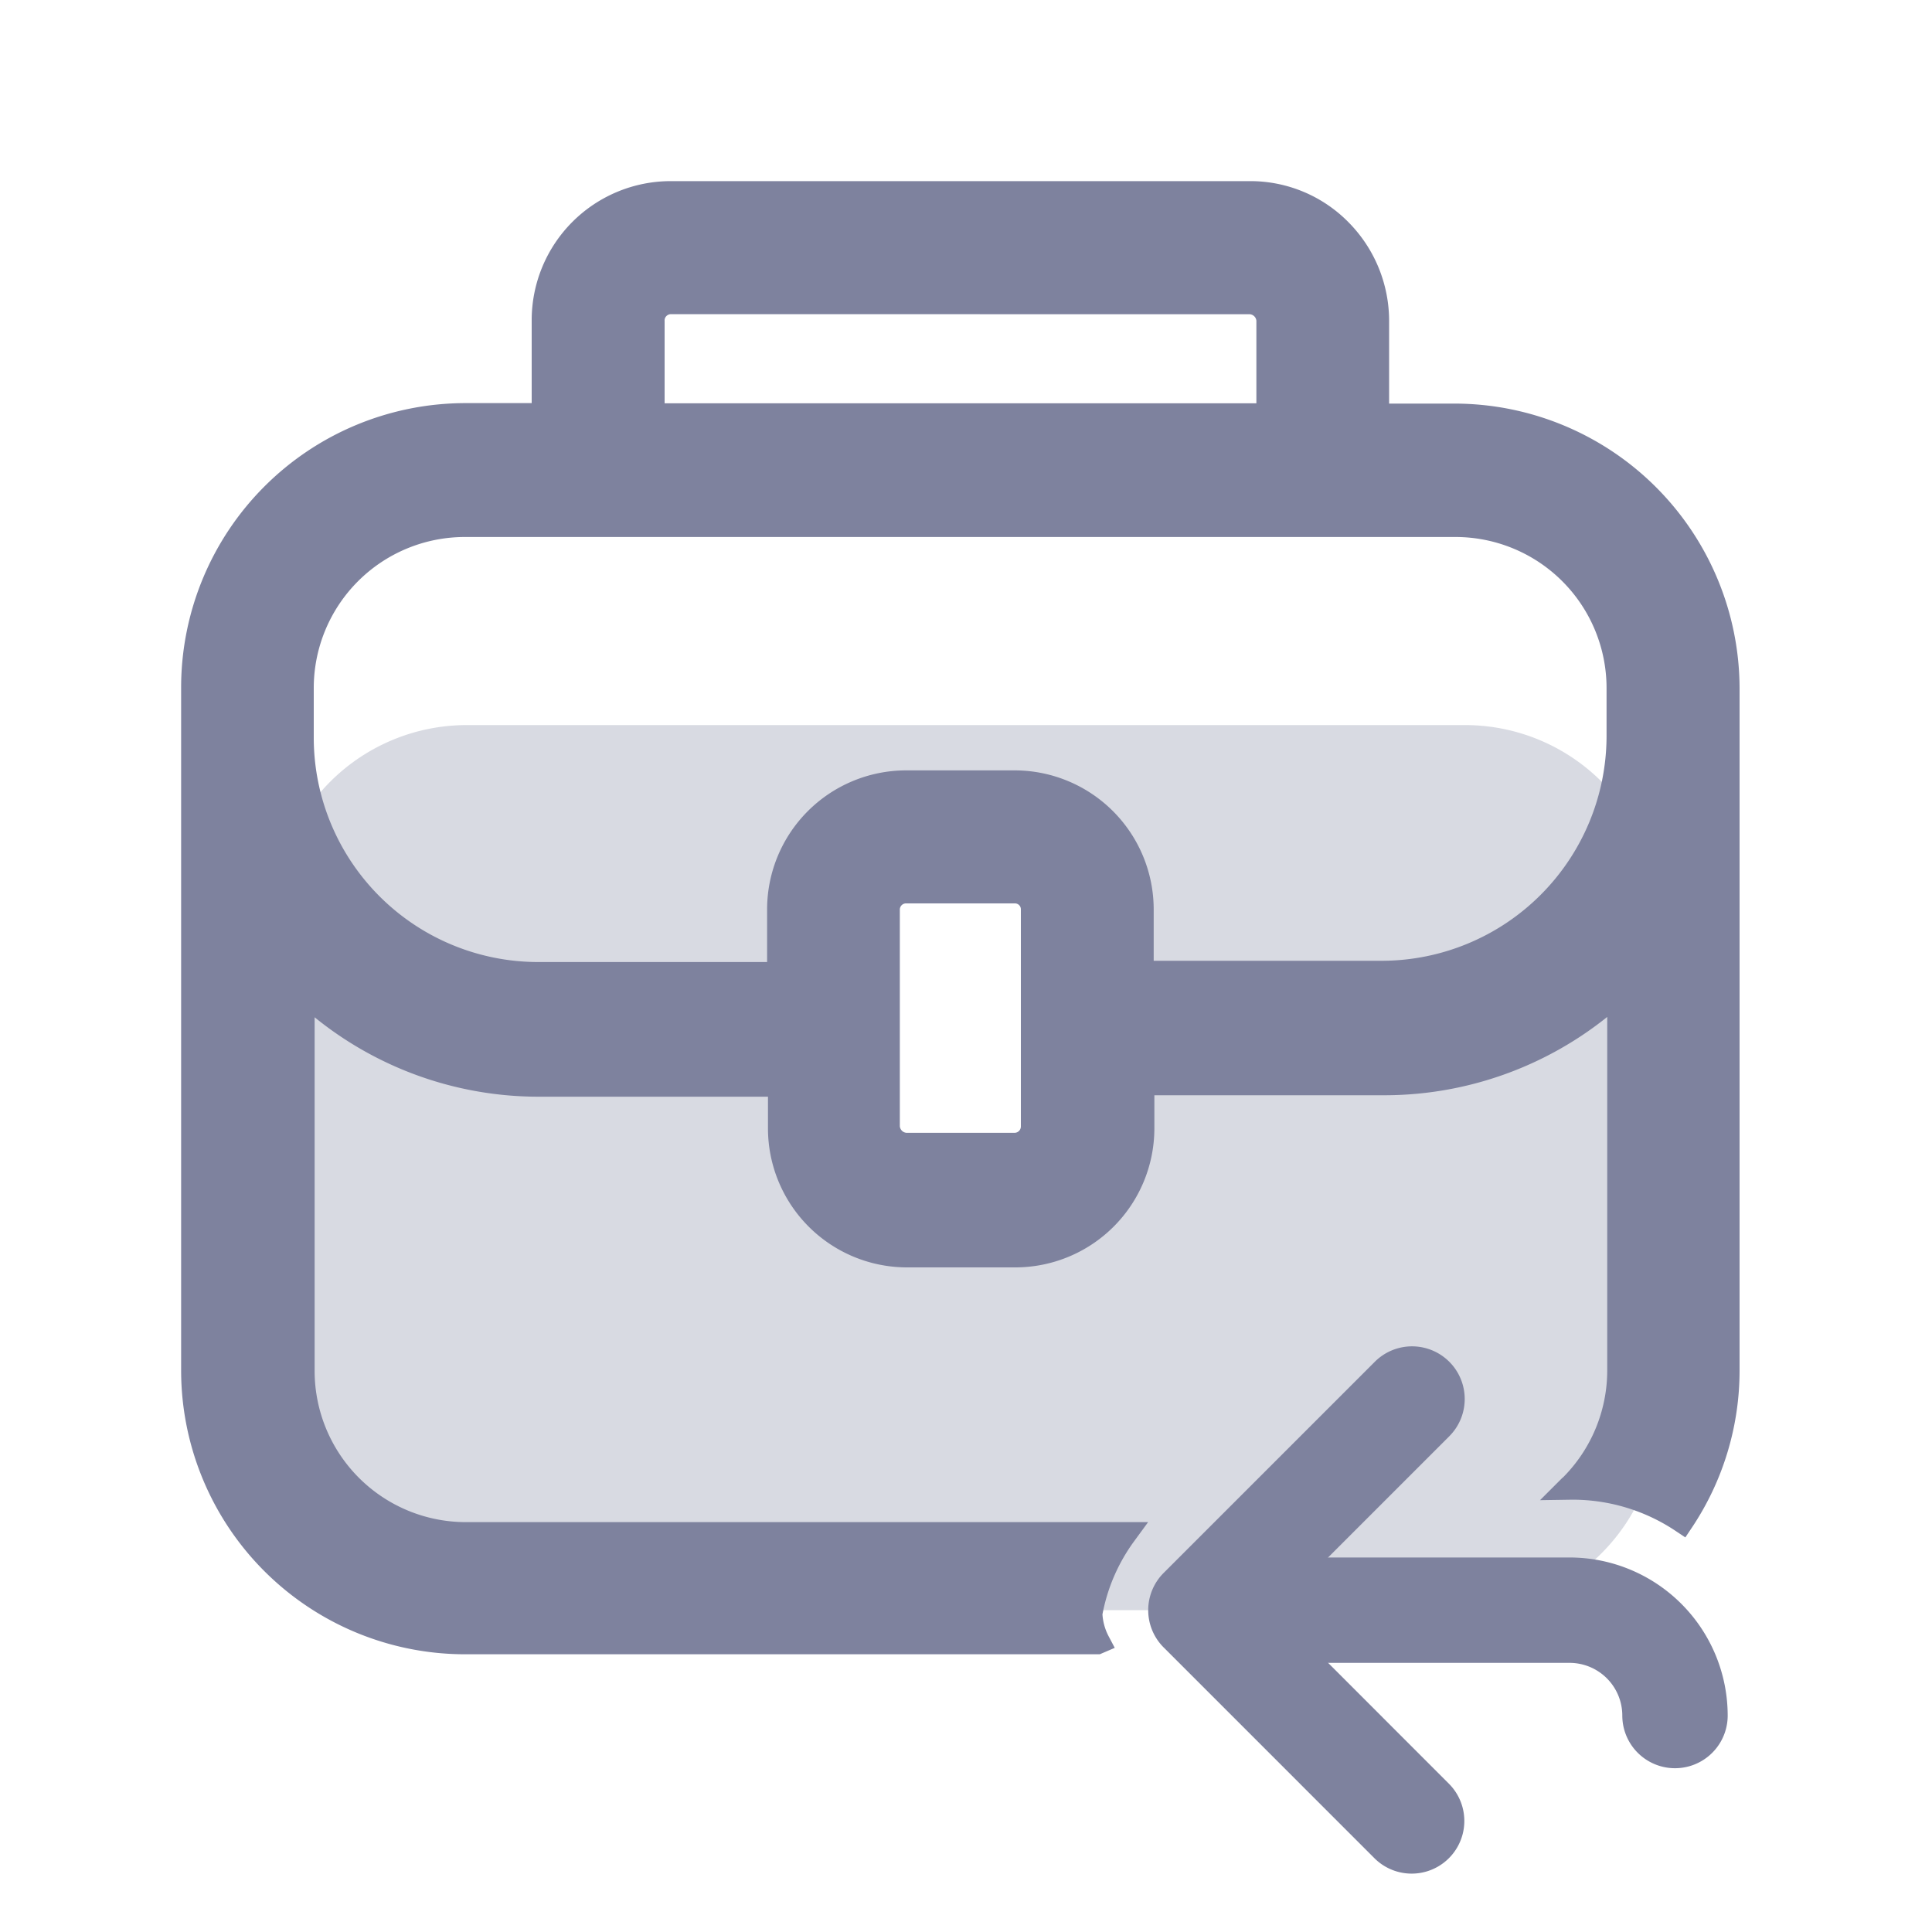 <svg xmlns="http://www.w3.org/2000/svg" width="20" height="20" viewBox="0 0 20 20">
  <g id="Group_18941" data-name="Group 18941" transform="translate(-28 -772)">
    <rect id="Rectangle_1164" data-name="Rectangle 1164" width="20" height="20" transform="translate(28 772)" fill="none"/>
    <path id="Subtraction_28" data-name="Subtraction 28" d="M-12298.669,18137.668H-12309a2,2,0,0,1-2-2v-5.162a2,2,0,0,1,2-2h10.333a2,2,0,0,1,2,2v5.162A2.007,2.007,0,0,1-12298.669,18137.668Zm-6.163-7.666h0v3h2v-3Z" transform="translate(12341.833 -17349)" fill="rgba(126,130,158,0.3)"/>
    <path id="Subtraction_29" data-name="Subtraction 29" d="M-12301.641,18093h-6.547a2.815,2.815,0,0,1-2.812-2.811v-7.08a2.82,2.82,0,0,1,2.812-2.811h.817v-.986a1.315,1.315,0,0,1,1.313-1.312h6a1.3,1.3,0,0,1,.931.391,1.326,1.326,0,0,1,.382.932v.98h.813a2.829,2.829,0,0,1,2.815,2.816v7.07a2.8,2.8,0,0,1-.471,1.553,2.043,2.043,0,0,0-1.163-.342l.006-.006.008-.006h0a1.694,1.694,0,0,0,.5-1.2v-3.934a3.567,3.567,0,0,1-2.438.959h-2.5v.469a1.315,1.315,0,0,1-1.312,1.313h-1.126a1.315,1.315,0,0,1-1.312-1.312v-.455h-2.5a3.554,3.554,0,0,1-2.443-.973v3.938a1.691,1.691,0,0,0,1.689,1.689h6.818a1.986,1.986,0,0,0-.352.822.688.688,0,0,0,.079.293Zm-1.979-7.773a.189.189,0,0,0-.19.186v2.248a.2.2,0,0,0,.19.191h1.126a.191.191,0,0,0,.187-.191v-2.248a.186.186,0,0,0-.187-.186Zm-4.568-3.793a1.689,1.689,0,0,0-1.689,1.686v.525a2.449,2.449,0,0,0,2.443,2.439h2.5v-.672a1.315,1.315,0,0,1,1.313-1.312h1.126a1.315,1.315,0,0,1,1.313,1.313v.658h2.5a2.455,2.455,0,0,0,2.438-2.443v-.508a1.689,1.689,0,0,0-1.689-1.686Zm2.13-2.307a.193.193,0,0,0-.138.063.187.187,0,0,0-.049.133v.977h6.376v-.986a.2.2,0,0,0-.186-.186Z" transform="translate(12341 -17304)" fill="#7e829e" stroke="#7e829e" stroke-width="0.25"/>
    <g id="Group_18942" data-name="Group 18942" transform="translate(-12579.114 17943.941)">
      <path id="Path_12050" data-name="Path 12050" d="M4.317,7.727l1.8-1.8a.545.545,0,0,0-.771-.771L3.16,7.342a.545.545,0,0,0,0,.771l2.182,2.182a.545.545,0,1,0,.771-.771Z" transform="translate(12616 -17163)" fill="#7e829e"/>
      <path id="Path_12051" data-name="Path 12051" d="M11.273,9H8.545a.545.545,0,1,0,0,1.091h2.727a.546.546,0,0,1,.545.545.545.545,0,0,0,1.091,0A1.638,1.638,0,0,0,11.273,9Z" transform="translate(12612.091 -17164.818)" fill="#7e829e"/>
    </g>
  </g>
</svg>
